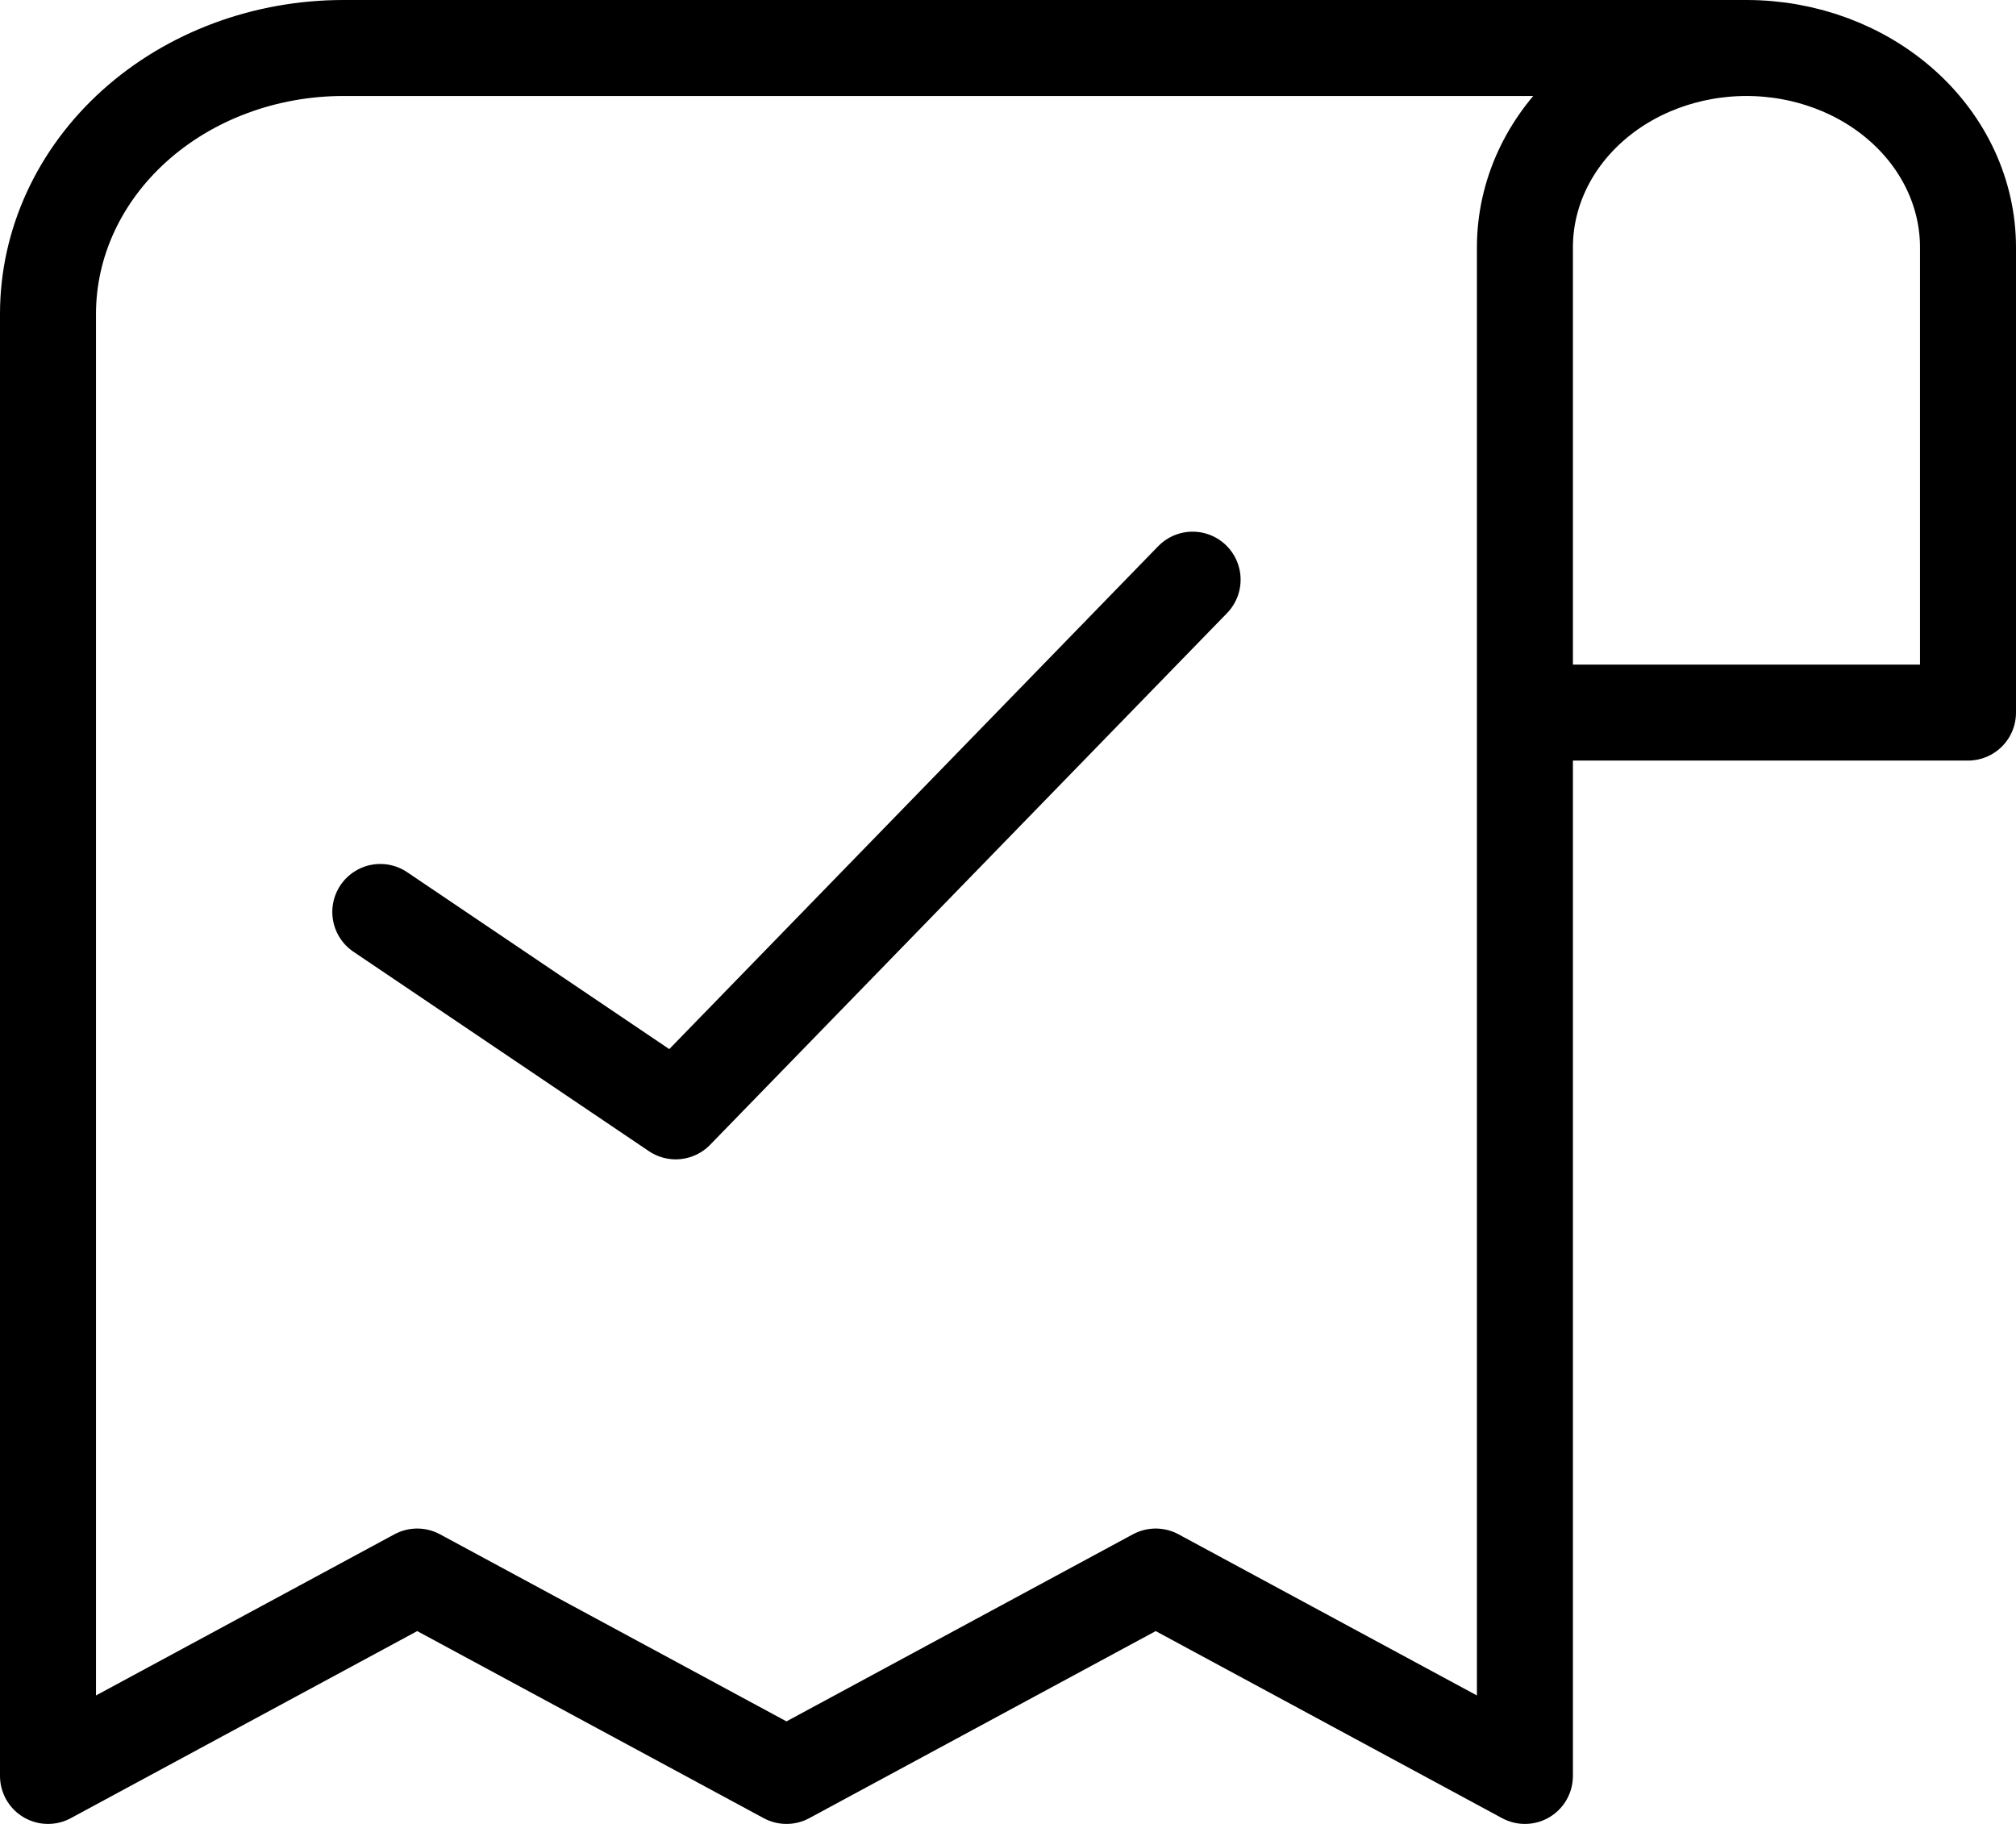 <svg width="42" height="38" viewBox="0 0 42 38" fill="none" xmlns="http://www.w3.org/2000/svg">
<path d="M7.923 19L14.077 23.154L24.846 12.077" stroke="black" stroke-width="2" stroke-linecap="round" stroke-linejoin="round"/>
<path d="M36.385 1H7.154C5.522 1 3.956 1.584 2.802 2.622C1.648 3.661 1 5.07 1 6.538V37L8.692 32.846L16.385 37L24.077 32.846L31.769 37V5.154C31.769 4.052 32.255 2.996 33.121 2.217C33.986 1.438 35.161 1 36.385 1ZM36.385 1C37.609 1 38.783 1.438 39.648 2.217C40.514 2.996 41 4.052 41 5.154V14.846H31.769" stroke="black" stroke-width="2" stroke-linecap="round" stroke-linejoin="round"/>
</svg>
